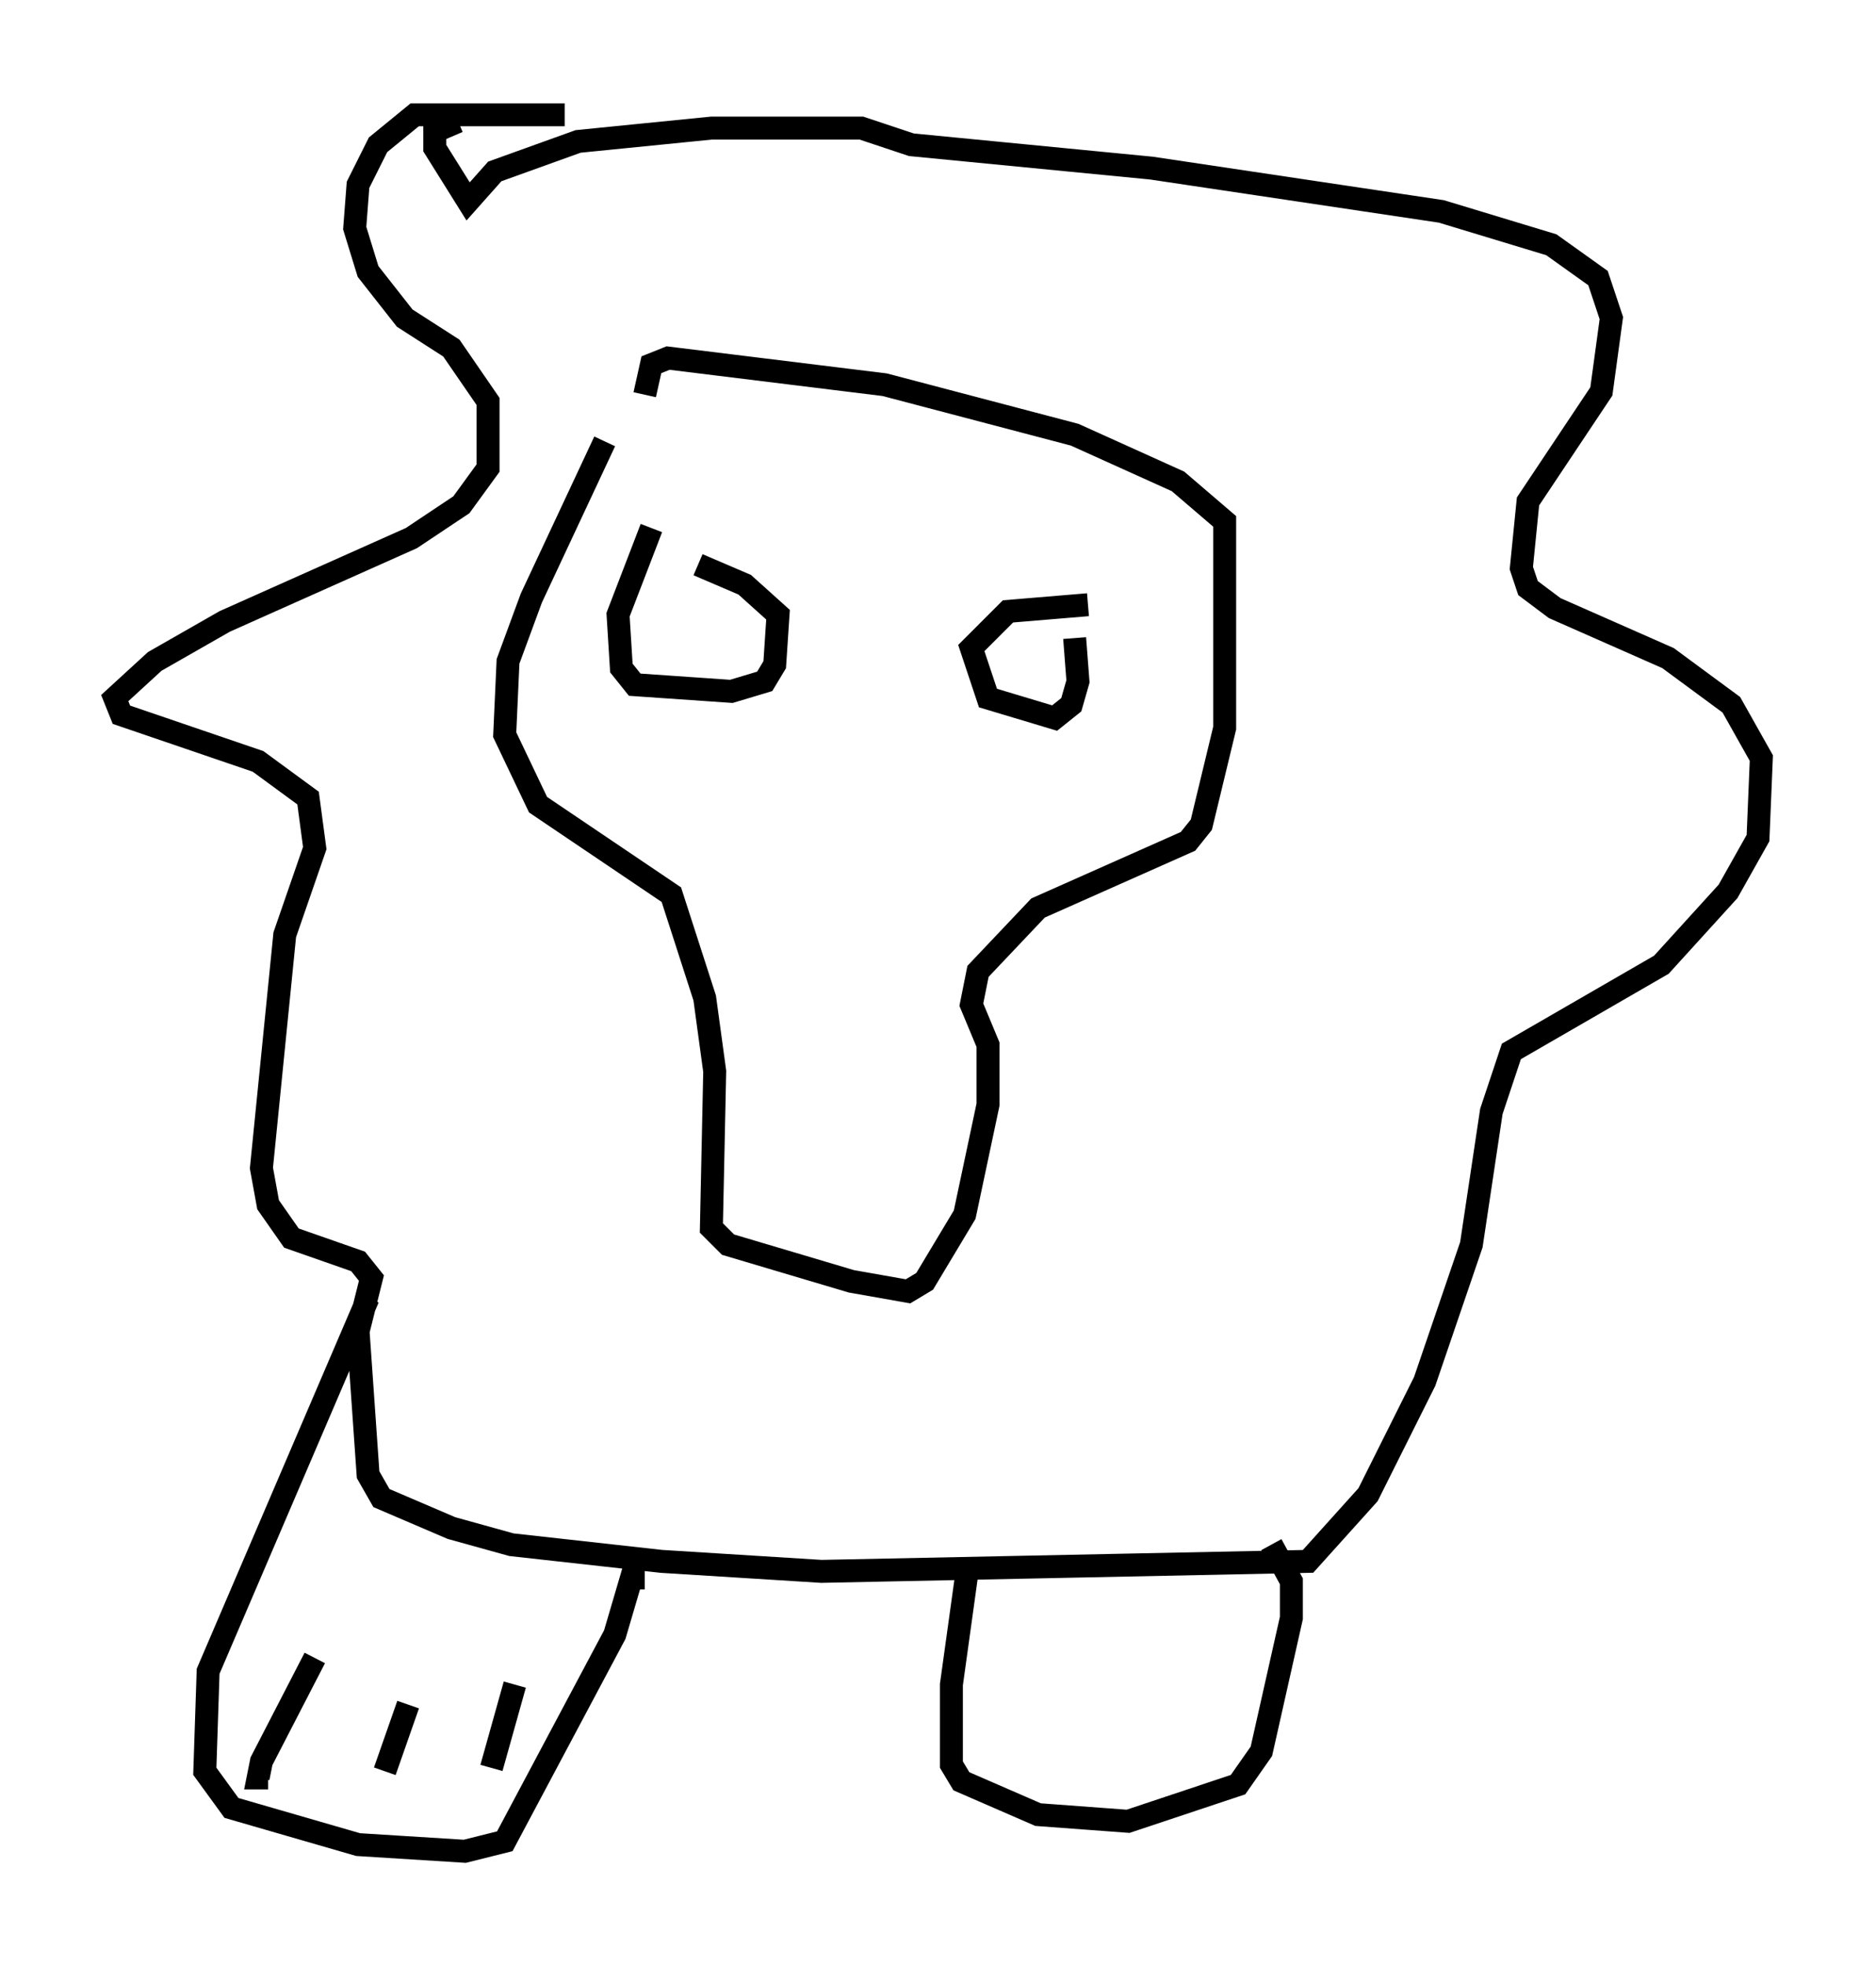 <?xml version="1.0" encoding="utf-8" ?>
<svg baseProfile="full" height="85.676" version="1.1" width="81.754" xmlns="http://www.w3.org/2000/svg" xmlns:ev="http://www.w3.org/2001/xml-events" xmlns:xlink="http://www.w3.org/1999/xlink"><defs /><rect fill="white" height="85.676" width="81.754" x="0" y="0" /><path d="M28.24, 17.492 m-1.888, 1.743 l-3.196, 6.827 -1.017, 2.76 l-0.145, 3.196 1.453, 3.05 l5.81, 3.922 1.453, 4.503 l0.436, 3.196 -0.145, 6.827 l0.726, 0.726 5.374, 1.598 l2.469, 0.436 0.726, -0.436 l1.743, -2.905 1.017, -4.793 l0.0, -2.615 -0.726, -1.743 l0.291, -1.453 2.615, -2.76 l6.536, -2.905 0.581, -0.726 l1.017, -4.212 0.0, -9.006 l-2.034, -1.743 -4.503, -2.034 l-8.279, -2.179 -9.441, -1.162 l-0.726, 0.291 -0.291, 1.307 m0.291, 5.81 l-1.453, 3.777 0.145, 2.324 l0.581, 0.726 4.212, 0.291 l1.453, -0.436 0.436, -0.726 l0.145, -2.179 -1.453, -1.307 l-2.034, -0.872 m16.994, 1.743 l-3.486, 0.291 -1.598, 1.598 l0.726, 2.179 2.905, 0.872 l0.726, -0.581 0.291, -1.017 l-0.145, -1.888 m-22.223, -22.804 l-6.536, 0.0 -1.598, 1.307 l-0.872, 1.743 -0.145, 1.888 l0.581, 1.888 1.598, 2.034 l2.034, 1.307 1.598, 2.324 l0.0, 2.905 -1.162, 1.598 l-2.179, 1.453 -8.134, 3.631 l-3.05, 1.743 -1.743, 1.598 l0.291, 0.726 5.955, 2.034 l2.179, 1.598 0.291, 2.179 l-1.307, 3.777 -1.017, 10.168 l0.291, 1.598 1.017, 1.453 l2.905, 1.017 0.581, 0.726 l-0.581, 2.324 0.436, 6.246 l0.581, 1.017 3.05, 1.307 l2.615, 0.726 6.536, 0.726 l6.972, 0.436 21.207, -0.436 l2.615, -2.905 2.469, -4.939 l2.034, -5.955 0.872, -5.81 l0.872, -2.615 6.536, -3.777 l2.905, -3.196 1.307, -2.324 l0.145, -3.486 -1.307, -2.324 l-2.76, -2.034 -4.939, -2.179 l-1.162, -0.872 -0.291, -0.872 l0.291, -2.905 3.196, -4.793 l0.436, -3.196 -0.581, -1.743 l-2.034, -1.453 -4.793, -1.453 l-12.637, -1.888 -10.458, -1.017 l-2.179, -0.726 -6.536, 0.0 l-5.81, 0.581 -3.631, 1.307 l-1.162, 1.307 -1.453, -2.324 l0.0, -0.726 1.017, -0.436 m-3.922, 51.274 l-6.972, 16.268 -0.145, 4.358 l1.162, 1.598 5.52, 1.598 l4.648, 0.291 1.743, -0.436 l4.793, -9.006 0.726, -2.469 l0.581, 0.0 m14.089, -0.581 l-0.726, 5.229 0.0, 3.486 l0.436, 0.726 3.341, 1.453 l3.922, 0.291 4.793, -1.598 l1.017, -1.453 1.307, -5.81 l0.0, -1.598 -0.872, -1.598 m-41.687, 4.939 l-2.324, 4.503 -0.145, 0.726 l0.436, 0.0 m6.101, -3.196 l-1.017, 2.905 m5.665, -3.777 l-1.017, 3.631 " fill="none" stroke="black" stroke-width="1" /></svg>